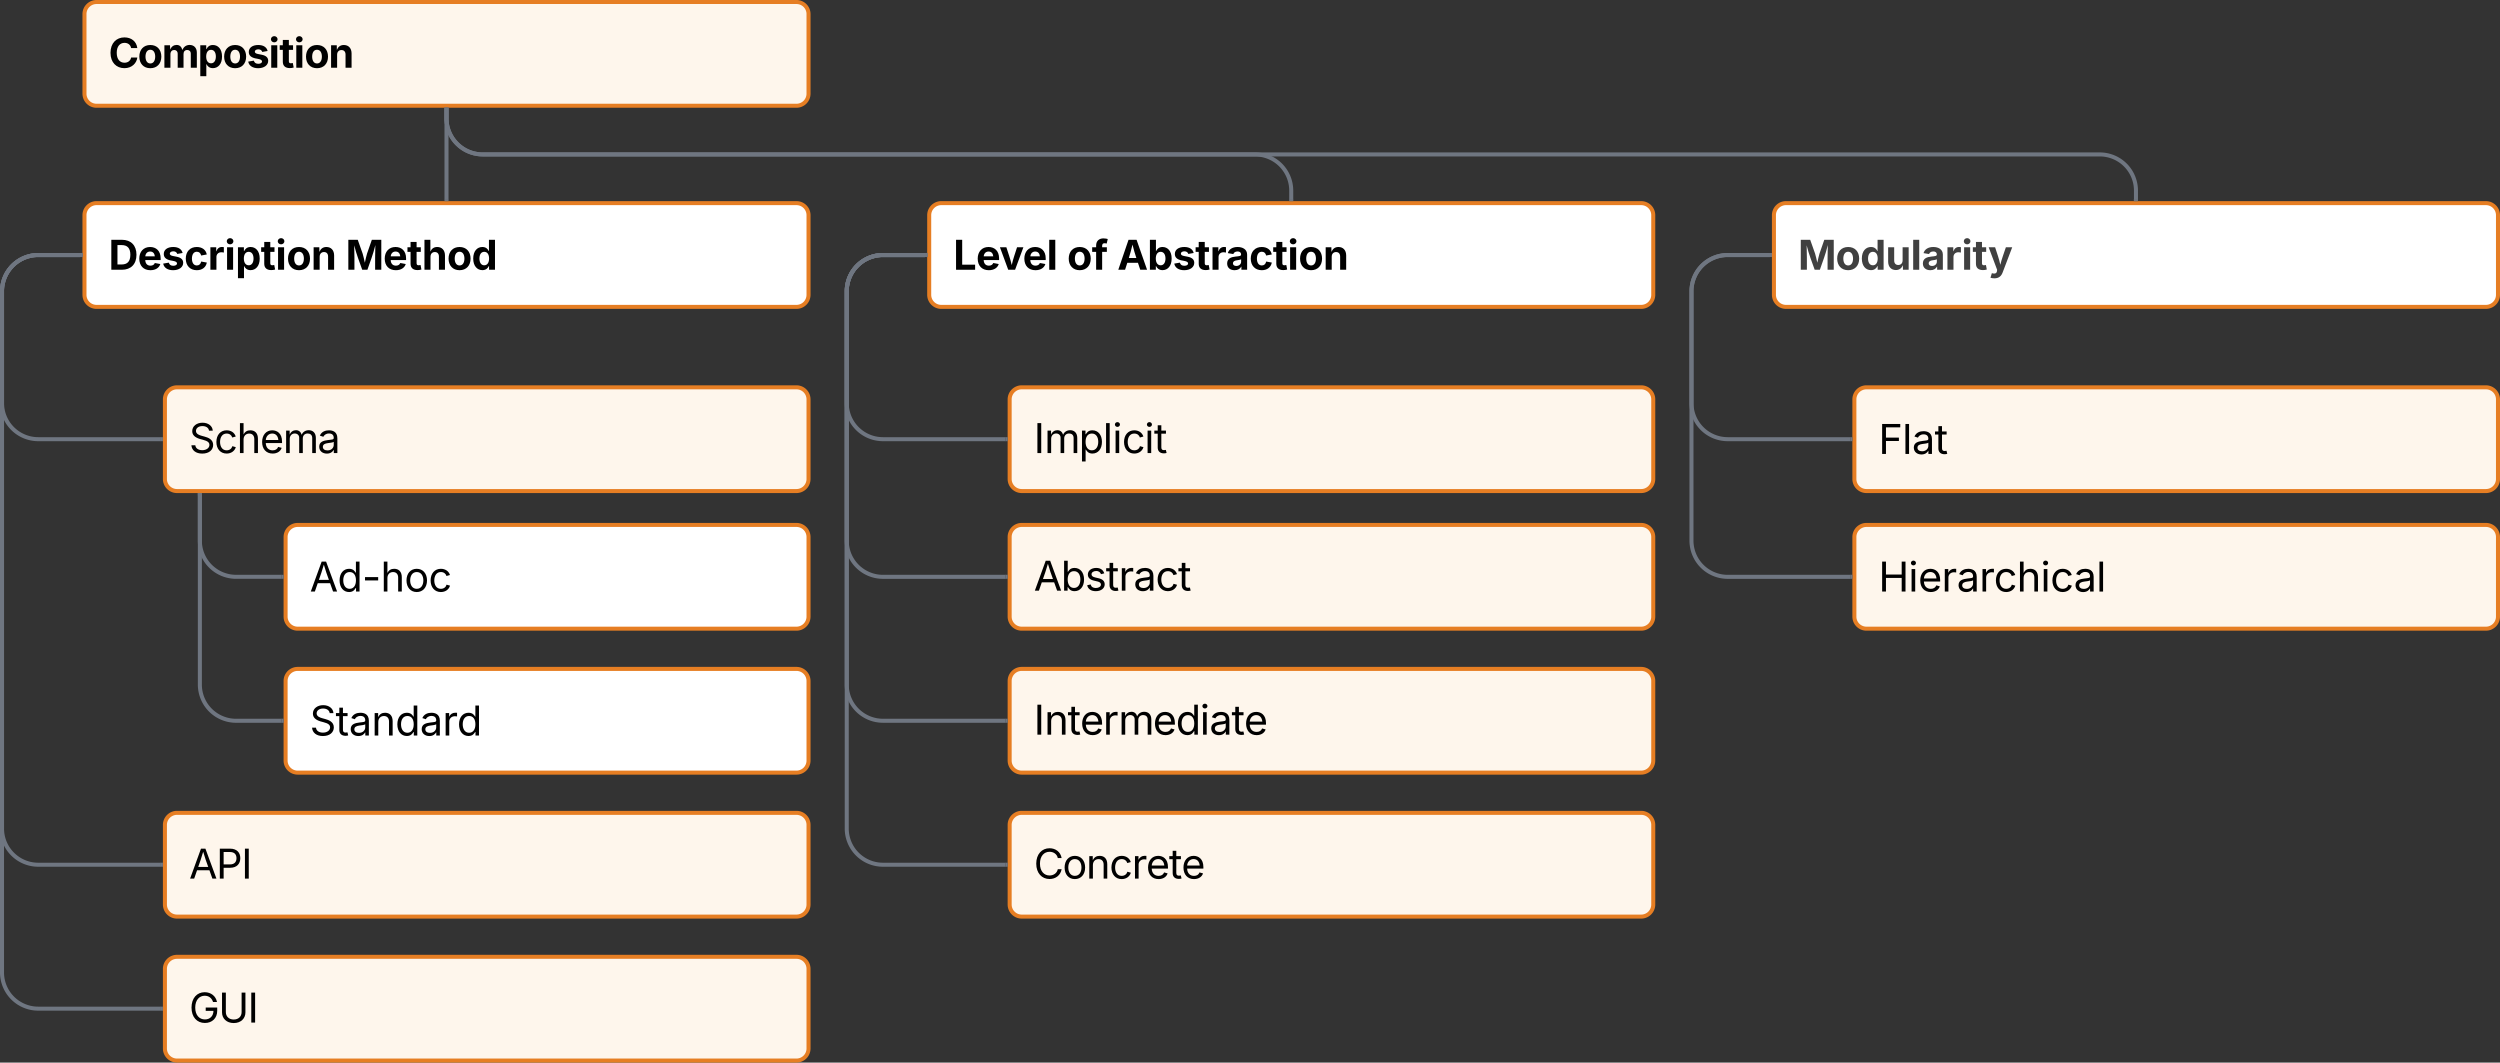 <svg xmlns="http://www.w3.org/2000/svg" xmlns:xlink="http://www.w3.org/1999/xlink" xmlns:lucid="lucid" width="1243" height="528.31"><rect width="100%" height="100%" fill="#333333" stroke="none"/><g transform="translate(162 -139)" lucid:page-tab-id="0_0"><path d="M-120 146a6 6 0 0 1 6-6h348a6 6 0 0 1 6 6v39.58a6 6 0 0 1-6 6h-348a6 6 0 0 1-6-6z" stroke="#e67e23" stroke-width="2" fill="#fef6ec"/><use xlink:href="#a" transform="matrix(1,0,0,1,-108,152) translate(0 20.694)"/><path d="M-120 246a6 6 0 0 1 6-6h348a6 6 0 0 1 6 6v39.58a6 6 0 0 1-6 6h-348a6 6 0 0 1-6-6z" stroke="#e67e23" stroke-width="2" fill="#fff"/><use xlink:href="#b" transform="matrix(1,0,0,1,-108,252) translate(0 21.125)"/><use xlink:href="#c" transform="matrix(1,0,0,1,-108,252) translate(117.842 21.125)"/><path d="M300 246a6 6 0 0 1 6-6h348a6 6 0 0 1 6 6v39.58a6 6 0 0 1-6 6H306a6 6 0 0 1-6-6z" stroke="#e67e23" stroke-width="2" fill="#fff"/><use xlink:href="#d" transform="matrix(1,0,0,1,312,252) translate(0 21.125)"/><use xlink:href="#e" transform="matrix(1,0,0,1,312,252) translate(56.562 21.125)"/><use xlink:href="#f" transform="matrix(1,0,0,1,312,252) translate(81.523 21.125)"/><path d="M720 246a6 6 0 0 1 6-6h348a6 6 0 0 1 6 6v39.58a6 6 0 0 1-6 6H726a6 6 0 0 1-6-6z" stroke="#e67e23" stroke-width="2" fill="#fff"/><use xlink:href="#g" transform="matrix(1,0,0,1,732,252) translate(0 21.125)"/><path d="M60 193.58V238" stroke="#6f7681" stroke-width="2" fill="none"/><path d="M60.98 193.6h-1.95v-1.02h1.95zM60.98 239h-1.95v-1.03h1.95z" stroke="#6f7681" stroke-width=".05" fill="#6f7681"/><path d="M60 193.58v4.2a18 18 0 0 0 18 18h384a18 18 0 0 1 18 18V238" stroke="#6f7681" stroke-width="2" fill="none"/><path d="M60.98 193.6h-1.95v-1.02h1.95zM480.98 239h-1.96v-1.03h1.96z" stroke="#6f7681" stroke-width=".05" fill="#6f7681"/><path d="M60 193.58v4.2a18 18 0 0 0 18 18h804a18 18 0 0 1 18 18V238" stroke="#6f7681" stroke-width="2" fill="none"/><path d="M60.98 193.6h-1.95v-1.02h1.95zM900.98 239H899v-1.03H901z" stroke="#6f7681" stroke-width=".05" fill="#6f7681"/><path d="M-80 337.58a6 6 0 0 1 6-6h308a6 6 0 0 1 6 6v39.57a6 6 0 0 1-6 6H-74a6 6 0 0 1-6-6z" stroke="#e67e23" stroke-width="2" fill="#fef6ec"/><use xlink:href="#h" transform="matrix(1,0,0,1,-68,343.577) translate(0 20.694)"/><path d="M-122 265.8h-21a18 18 0 0 0-18 18v55.56a18 18 0 0 0 18 18h61" stroke="#6f7681" stroke-width="2" fill="none"/><path d="M-121 266.76h-1.03v-1.95h1.03zM-81 358.34h-1.03v-1.95H-81z" stroke="#6f7681" stroke-width=".05" fill="#6f7681"/><path d="M-80 549.15a6 6 0 0 1 6-6h308a6 6 0 0 1 6 6v39.58a6 6 0 0 1-6 6H-74a6 6 0 0 1-6-6z" stroke="#e67e23" stroke-width="2" fill="#fef6ec"/><use xlink:href="#i" transform="matrix(1,0,0,1,-68,555.154) translate(0 20.694)"/><path d="M-80 620.73a6 6 0 0 1 6-6h308a6 6 0 0 1 6 6v39.58a6 6 0 0 1-6 6H-74a6 6 0 0 1-6-6z" stroke="#e67e23" stroke-width="2" fill="#fef6ec"/><use xlink:href="#j" transform="matrix(1,0,0,1,-68,626.73) translate(0 20.694)"/><path d="M340 337.58a6 6 0 0 1 6-6h308a6 6 0 0 1 6 6v39.57a6 6 0 0 1-6 6H346a6 6 0 0 1-6-6z" stroke="#e67e23" stroke-width="2" fill="#fef6ec"/><use xlink:href="#k" transform="matrix(1,0,0,1,352,343.577) translate(0 20.694)"/><path d="M340 406a6 6 0 0 1 6-6h308a6 6 0 0 1 6 6v39.58a6 6 0 0 1-6 6H346a6 6 0 0 1-6-6z" stroke="#e67e23" stroke-width="2" fill="#fef6ec"/><use xlink:href="#l" transform="matrix(1,0,0,1,352,412) translate(0 20.694)"/><path d="M-122 265.8h-21a18 18 0 0 0-18 18v267.14a18 18 0 0 0 18 18h61" stroke="#6f7681" stroke-width="2" fill="none"/><path d="M-121 266.76h-1.03v-1.95h1.03zM-81 569.92h-1.03v-1.95H-81z" stroke="#6f7681" stroke-width=".05" fill="#6f7681"/><path d="M298 265.8h-21a18 18 0 0 0-18 18v55.56a18 18 0 0 0 18 18h61" stroke="#6f7681" stroke-width="2" fill="none"/><path d="M299 266.76h-1.03v-1.95H299zM339 358.34h-1.03v-1.95H339z" stroke="#6f7681" stroke-width=".05" fill="#6f7681"/><path d="M298 265.8h-21a18 18 0 0 0-18 18v124a18 18 0 0 0 18 18h61" stroke="#6f7681" stroke-width="2" fill="none"/><path d="M299 266.76h-1.03v-1.95H299zM339 426.76h-1.03v-1.95H339z" stroke="#6f7681" stroke-width=".05" fill="#6f7681"/><path d="M760 337.58a6 6 0 0 1 6-6h308a6 6 0 0 1 6 6v39.57a6 6 0 0 1-6 6H766a6 6 0 0 1-6-6z" stroke="#e67e23" stroke-width="2" fill="#fef6ec"/><use xlink:href="#m" transform="matrix(1,0,0,1,772,343.577) translate(0 21.125)"/><path d="M760 406a6 6 0 0 1 6-6h308a6 6 0 0 1 6 6v39.58a6 6 0 0 1-6 6H766a6 6 0 0 1-6-6z" stroke="#e67e23" stroke-width="2" fill="#fef6ec"/><use xlink:href="#n" transform="matrix(1,0,0,1,772,412) translate(0 21.125)"/><path d="M-122 265.8h-21a18 18 0 0 0-18 18V622.5a18 18 0 0 0 18 18h61" stroke="#6f7681" stroke-width="2" fill="none"/><path d="M-121 266.76h-1.03v-1.95h1.03zM-81 641.5h-1.03v-1.96H-81z" stroke="#6f7681" stroke-width=".05" fill="#6f7681"/><path d="M718 265.8h-21a18 18 0 0 0-18 18v55.56a18 18 0 0 0 18 18h61" stroke="#6f7681" stroke-width="2" fill="none"/><path d="M719 266.76h-1.03v-1.95H719zM759 358.34h-1.03v-1.95H759z" stroke="#6f7681" stroke-width=".05" fill="#6f7681"/><path d="M718 265.8h-21a18 18 0 0 0-18 18v124a18 18 0 0 0 18 18h61" stroke="#6f7681" stroke-width="2" fill="none"/><path d="M719 266.76h-1.03v-1.95H719zM759 426.76h-1.03v-1.95H759z" stroke="#6f7681" stroke-width=".05" fill="#6f7681"/><path d="M340 477.58a6 6 0 0 1 6-6h308a6 6 0 0 1 6 6v39.57a6 6 0 0 1-6 6H346a6 6 0 0 1-6-6z" stroke="#e67e23" stroke-width="2" fill="#fef6ec"/><use xlink:href="#o" transform="matrix(1,0,0,1,352,483.577) translate(0 20.694)"/><path d="M340 549.15a6 6 0 0 1 6-6h308a6 6 0 0 1 6 6v39.58a6 6 0 0 1-6 6H346a6 6 0 0 1-6-6z" stroke="#e67e23" stroke-width="2" fill="#fef6ec"/><use xlink:href="#p" transform="matrix(1,0,0,1,352,555.154) translate(0 20.694)"/><path d="M298 265.8h-21a18 18 0 0 0-18 18v195.56a18 18 0 0 0 18 18h61" stroke="#6f7681" stroke-width="2" fill="none"/><path d="M299 266.76h-1.03v-1.95H299zM339 498.34h-1.03v-1.95H339z" stroke="#6f7681" stroke-width=".05" fill="#6f7681"/><path d="M298 265.8h-21a18 18 0 0 0-18 18v267.14a18 18 0 0 0 18 18h61" stroke="#6f7681" stroke-width="2" fill="none"/><path d="M299 266.76h-1.03v-1.95H299zM339 569.92h-1.03v-1.95H339z" stroke="#6f7681" stroke-width=".05" fill="#6f7681"/><path d="M-20 406a6 6 0 0 1 6-6h248a6 6 0 0 1 6 6v39.58a6 6 0 0 1-6 6H-14a6 6 0 0 1-6-6z" stroke="#e67e23" stroke-width="2" fill="#fff"/><use xlink:href="#q" transform="matrix(1,0,0,1,-8,412) translate(0 21.125)"/><path d="M-20 477.58a6 6 0 0 1 6-6h248a6 6 0 0 1 6 6v39.57a6 6 0 0 1-6 6H-14a6 6 0 0 1-6-6z" stroke="#e67e23" stroke-width="2" fill="#fff"/><use xlink:href="#r" transform="matrix(1,0,0,1,-8,483.577) translate(0 21.125)"/><path d="M-62.63 385.15v22.64a18 18 0 0 0 18 18H-22" stroke="#6f7681" stroke-width="2" fill="none"/><path d="M-61.66 385.18h-1.95v-1.03h1.94zM-21 426.76h-1.03v-1.95H-21z" stroke="#6f7681" stroke-width=".05" fill="#6f7681"/><path d="M-62.63 385.15v94.22a18 18 0 0 0 18 18H-22" stroke="#6f7681" stroke-width="2" fill="none"/><path d="M-61.66 385.18h-1.95v-1.03h1.94zM-21 498.34h-1.03v-1.95H-21z" stroke="#6f7681" stroke-width=".05" fill="#6f7681"/><defs><path d="M786 20C389 20 94-260 94-744c0-487 299-766 692-766 339 0 597 194 641 529h-309c-28-162-156-258-326-258-233 0-388 179-388 495 0 323 157 493 387 493 170 0 298-97 328-259h309c-34 277-266 530-642 530" id="s"/><path d="M628 22C291 22 81-210 81-554c0-346 210-578 547-578 336 0 547 232 547 578 0 344-211 576-547 576zm0-236c160 0 242-146 242-341 0-197-82-341-242-341S387-753 387-555c0 195 81 341 241 341" id="t"/><path d="M128 0v-1118h278l12 217c60-163 185-234 319-234 143 0 236 81 288 251 63-172 205-251 359-251 205 0 357 138 357 381V0h-301v-697c0-126-76-187-177-187-114 0-184 79-184 196V0H789v-705c0-109-72-179-174-179-106 0-187 74-187 208V0H128" id="u"/><path d="M128 418v-1536h295v188h14c41-89 129-202 319-202 248 0 453 193 453 575 0 372-197 576-455 576-183 0-275-108-317-198h-9v597H128zm534-640c156 0 240-139 240-336 0-196-83-334-240-334-154 0-241 131-241 334 0 202 88 336 241 336" id="v"/><path d="M572 22C302 22 117-98 78-306l279-48c29 105 101 156 224 156 114 0 185-48 185-115 0-118-228-130-337-155-215-49-322-150-322-317 0-215 187-347 470-347 265 0 424 116 466 298l-266 47c-24-76-87-130-196-130-98 0-174 46-174 113 0 56 38 95 144 117l201 40c216 44 320 143 320 302 0 220-207 367-500 367" id="w"/><path d="M128 0v-1118h300V0H128zm150-1264c-91 0-165-68-165-154 0-85 74-154 165-154 90 0 165 69 165 154 0 86-75 154-165 154" id="x"/><path d="M683-1118v229H474v562c0 71 29 104 102 104 23 0 73-7 95-13l43 225C647 9 580 16 520 16 296 16 174-96 174-301v-588H20v-229h154v-266h300v266h209" id="y"/><path d="M428-647V0H128v-1118h283l4 231c63-156 176-245 348-245 232 0 384 159 384 421V0H847v-659c0-139-76-222-202-222-128 0-217 86-217 234" id="z"/><g id="a"><use transform="matrix(0.01,0,0,0.01,0,0)" xlink:href="#s"/><use transform="matrix(0.01,0,0,0.01,14.466,0)" xlink:href="#t"/><use transform="matrix(0.01,0,0,0.01,26.459,0)" xlink:href="#u"/><use transform="matrix(0.01,0,0,0.01,44.306,0)" xlink:href="#v"/><use transform="matrix(0.01,0,0,0.01,56.633,0)" xlink:href="#t"/><use transform="matrix(0.01,0,0,0.01,68.626,0)" xlink:href="#w"/><use transform="matrix(0.01,0,0,0.01,79.578,0)" xlink:href="#x"/><use transform="matrix(0.01,0,0,0.01,84.878,0)" xlink:href="#y"/><use transform="matrix(0.01,0,0,0.01,92.039,0)" xlink:href="#x"/><use transform="matrix(0.01,0,0,0.01,97.339,0)" xlink:href="#t"/><use transform="matrix(0.01,0,0,0.01,109.332,0)" xlink:href="#z"/></g><path d="M659 0H135v-1490h529c448 0 721 280 721 744 0 466-273 746-726 746zM440-263h204c287 0 437-148 437-483 0-333-150-481-435-481H440v964" id="A"/><path d="M633 22C291 22 81-200 81-553c0-345 210-579 537-579 292 0 525 185 525 567v84H378c7 183 109 277 260 277 105 0 184-46 216-132l272 51C1071-99 893 22 633 22zM380-669h474c-15-146-94-237-233-237-143 0-229 99-241 237" id="B"/><path d="M628 22C291 22 81-210 81-554c0-346 210-578 547-578 265 0 455 142 497 372l-279 52c-25-116-99-188-215-188-160 0-244 139-244 341 0 200 84 341 244 341 116 0 193-74 217-195l279 51C1085-123 896 22 628 22" id="C"/><path d="M128 0v-1118h290v195h12c54-169 184-238 367-200v268c-27-8-86-15-130-15-138 0-239 95-239 234V0H128" id="D"/><g id="b"><use transform="matrix(0.01,0,0,0.01,0,0)" xlink:href="#A"/><use transform="matrix(0.01,0,0,0.01,14.443,0)" xlink:href="#B"/><use transform="matrix(0.01,0,0,0.01,26.357,0)" xlink:href="#w"/><use transform="matrix(0.01,0,0,0.01,37.559,0)" xlink:href="#C"/><use transform="matrix(0.01,0,0,0.01,49.326,0)" xlink:href="#D"/><use transform="matrix(0.01,0,0,0.01,57.617,0)" xlink:href="#x"/><use transform="matrix(0.01,0,0,0.01,63.037,0)" xlink:href="#v"/><use transform="matrix(0.01,0,0,0.01,75.645,0)" xlink:href="#y"/><use transform="matrix(0.01,0,0,0.01,82.969,0)" xlink:href="#x"/><use transform="matrix(0.01,0,0,0.01,88.389,0)" xlink:href="#t"/><use transform="matrix(0.01,0,0,0.01,100.654,0)" xlink:href="#z"/></g><path d="M135 0v-1490h468l242 684c30 94 76 293 111 455 34-161 80-360 110-455l238-684h470V0h-307c0-447-3-765 11-1227-122 503-246 788-395 1227H826C676-435 552-717 427-1215c15 453 11 775 11 1215H135" id="E"/><path d="M428-647V0H128v-1490h294v586c65-146 175-228 341-228 232 0 385 159 385 421V0H847v-659c0-139-76-222-202-222-128 0-217 86-217 234" id="F"/><path d="M537 19C279 19 81-185 81-557c0-382 206-575 454-575 190 0 278 113 318 202h10v-560h300V0H868v-179h-15C812-89 719 19 537 19zm92-241c153 0 240-134 240-336 0-203-86-334-240-334-158 0-240 138-240 334 0 197 84 336 240 336" id="G"/><g id="c"><use transform="matrix(0.01,0,0,0.01,0,0)" xlink:href="#E"/><use transform="matrix(0.01,0,0,0.01,18.633,0)" xlink:href="#B"/><use transform="matrix(0.01,0,0,0.01,30.547,0)" xlink:href="#y"/><use transform="matrix(0.01,0,0,0.01,37.92,0)" xlink:href="#F"/><use transform="matrix(0.01,0,0,0.01,50.371,0)" xlink:href="#t"/><use transform="matrix(0.01,0,0,0.01,62.637,0)" xlink:href="#G"/></g><path d="M135 0v-1490h305v1237h643V0H135" id="H"/><path d="M443 0L31-1118h319c90 293 199 572 268 885 66-313 175-593 264-885h315L784 0H443" id="I"/><path d="M428-1490V0H128v-1490h300" id="J"/><g id="d"><use transform="matrix(0.01,0,0,0.01,0,0)" xlink:href="#H"/><use transform="matrix(0.01,0,0,0.01,11.309,0)" xlink:href="#B"/><use transform="matrix(0.01,0,0,0.01,22.861,0)" xlink:href="#I"/><use transform="matrix(0.01,0,0,0.01,34.492,0)" xlink:href="#B"/><use transform="matrix(0.01,0,0,0.01,46.406,0)" xlink:href="#J"/></g><path d="M750-1118v229H516V0H217v-889H20v-229h197v-86c0-238 156-356 363-356 94 0 178 20 215 31l-54 226c-25-7-61-15-100-15-123-3-131 84-125 200h234" id="K"/><g id="e"><use transform="matrix(0.01,0,0,0.01,0,0)" xlink:href="#t"/><use transform="matrix(0.01,0,0,0.01,12.266,0)" xlink:href="#K"/></g><path d="M49 0l509-1490h400L1480 0h-339l-115-346H497L386 0H49zm524-585h374c-75-213-124-402-192-666-66 268-110 453-182 666" id="L"/><path d="M754 19C571 19 479-89 437-179h-14V0H128v-1490h300v560h9c41-89 129-202 319-202 248 0 453 193 453 575 0 372-197 576-455 576zm-92-241c156 0 240-139 240-336 0-196-83-334-240-334-154 0-241 131-241 334 0 202 88 336 241 336" id="M"/><path d="M440 22C227 22 68-92 68-313c0-250 202-322 422-343 195-21 271-24 271-105 0-95-63-149-175-149-116 0-187 57-211 129l-275-46c57-194 237-305 487-305 240 0 474 108 474 379V0H777v-155h-10C713-51 605 22 440 22zm85-211c140 0 238-93 238-211v-121c-37 26-156 42-222 51-111 16-185 59-185 149 0 87 70 132 169 132" id="N"/><g id="f"><use transform="matrix(0.01,0,0,0.01,0,0)" xlink:href="#L"/><use transform="matrix(0.01,0,0,0.01,14.932,0)" xlink:href="#M"/><use transform="matrix(0.01,0,0,0.01,27.539,0)" xlink:href="#w"/><use transform="matrix(0.01,0,0,0.01,38.74,0)" xlink:href="#y"/><use transform="matrix(0.01,0,0,0.01,46.064,0)" xlink:href="#D"/><use transform="matrix(0.01,0,0,0.01,53.936,0)" xlink:href="#N"/><use transform="matrix(0.01,0,0,0.01,65.547,0)" xlink:href="#C"/><use transform="matrix(0.01,0,0,0.01,77.314,0)" xlink:href="#y"/><use transform="matrix(0.01,0,0,0.01,84.639,0)" xlink:href="#x"/><use transform="matrix(0.01,0,0,0.01,90.059,0)" xlink:href="#t"/><use transform="matrix(0.01,0,0,0.01,102.324,0)" xlink:href="#z"/></g><path fill="#404040" d="M135 0v-1490h468l242 684c30 94 76 293 111 455 34-161 80-360 110-455l238-684h470V0h-307c0-447-3-765 11-1227-122 503-246 788-395 1227H826C676-435 552-717 427-1215c15 453 11 775 11 1215H135" id="O"/><path fill="#404040" d="M628 22C291 22 81-210 81-554c0-346 210-578 547-578 336 0 547 232 547 578 0 344-211 576-547 576zm0-236c160 0 242-146 242-341 0-197-82-341-242-341S387-753 387-555c0 195 81 341 241 341" id="P"/><path fill="#404040" d="M537 19C279 19 81-185 81-557c0-382 206-575 454-575 190 0 278 113 318 202h10v-560h300V0H868v-179h-15C812-89 719 19 537 19zm92-241c153 0 240-134 240-336 0-203-86-334-240-334-158 0-240 138-240 334 0 197 84 336 240 336" id="Q"/><path fill="#404040" d="M513 14c-232 0-385-159-385-421v-711h300v659c0 139 76 222 202 222 127 0 217-86 217-234v-647h301V0H864l-4-232C797-74 683 14 513 14" id="R"/><path fill="#404040" d="M428-1490V0H128v-1490h300" id="S"/><path fill="#404040" d="M440 22C227 22 68-92 68-313c0-250 202-322 422-343 195-21 271-24 271-105 0-95-63-149-175-149-116 0-187 57-211 129l-275-46c57-194 237-305 487-305 240 0 474 108 474 379V0H777v-155h-10C713-51 605 22 440 22zm85-211c140 0 238-93 238-211v-121c-37 26-156 42-222 51-111 16-185 59-185 149 0 87 70 132 169 132" id="T"/><path fill="#404040" d="M128 0v-1118h290v195h12c54-169 184-238 367-200v268c-27-8-86-15-130-15-138 0-239 95-239 234V0H128" id="U"/><path fill="#404040" d="M128 0v-1118h300V0H128zm150-1264c-91 0-165-68-165-154 0-85 74-154 165-154 90 0 165 69 165 154 0 86-75 154-165 154" id="V"/><path fill="#404040" d="M683-1118v229H474v562c0 71 29 104 102 104 23 0 73-7 95-13l43 225C647 9 580 16 520 16 296 16 174-96 174-301v-588H20v-229h154v-266h300v266h209" id="W"/><path fill="#404040" d="M120 396l69-226c123 42 245 23 254-107l8-60L31-1118h319c87 288 199 559 259 872 72-308 185-583 277-872h315L726 132c-68 181-186 294-410 294-79 0-153-13-196-30" id="X"/><g id="g"><use transform="matrix(0.01,0,0,0.01,0,0)" xlink:href="#O"/><use transform="matrix(0.01,0,0,0.01,18.633,0)" xlink:href="#P"/><use transform="matrix(0.01,0,0,0.01,30.898,0)" xlink:href="#Q"/><use transform="matrix(0.01,0,0,0.01,43.506,0)" xlink:href="#R"/><use transform="matrix(0.01,0,0,0.01,55.957,0)" xlink:href="#S"/><use transform="matrix(0.01,0,0,0.01,61.377,0)" xlink:href="#T"/><use transform="matrix(0.01,0,0,0.01,72.988,0)" xlink:href="#U"/><use transform="matrix(0.01,0,0,0.01,81.279,0)" xlink:href="#V"/><use transform="matrix(0.01,0,0,0.01,86.699,0)" xlink:href="#W"/><use transform="matrix(0.01,0,0,0.01,94.463,0)" xlink:href="#X"/></g><path d="M657 26c-323 0-524-166-541-416h195c15 169 171 246 346 246 202 0 356-106 356-265 5-203-294-238-475-293-239-73-380-191-380-389 0-252 224-419 512-419 294 0 499 171 508 396H992c-17-145-151-228-328-228-193 0-321 102-321 242 0 156 175 211 284 241l149 41c160 44 422 134 422 412 0 244-197 432-541 432" id="Y"/><path d="M613 24c-304 0-509-231-509-576 0-350 205-580 509-580 216 0 392 114 453 309l-173 49c-33-115-133-197-280-197-223 0-326 196-326 419 0 220 103 415 326 415 150 0 252-85 285-206l172 49C1010-95 832 24 613 24" id="Z"/><path d="M338-670V0H158v-1490h180v566c73-149 190-208 336-208 226 0 379 139 379 422V0H872v-695c0-172-96-275-252-275-161 0-282 109-282 300" id="aa"/><path d="M628 24c-324 0-524-230-524-574 0-343 198-582 503-582 237 0 487 146 487 559v75H286c9 234 145 362 343 362 132 0 231-58 273-172l174 48C1024-91 857 24 628 24zM287-650h624c-17-190-120-322-304-322-192 0-309 151-320 322" id="ab"/><path d="M158 0v-1118h175l1 205c55-151 181-225 313-225 147 0 245 90 285 228 53-141 190-228 352-228 194 0 352 125 352 384V0h-181v-749c0-161-105-225-225-225-151 0-243 103-243 244V0H807v-767c0-124-93-207-219-207-131 0-250 92-250 270V0H158" id="ac"/><path d="M471 26C259 26 90-98 90-318c0-256 228-303 435-329 202-27 287-16 287-108 0-139-79-219-234-219-161 0-248 86-283 164l-173-57c86-203 278-265 451-265 150 0 419 46 419 395V0H815v-152h-12C765-73 660 26 471 26zm31-159c199 0 310-134 310-271v-155c-30 35-226 55-295 64-131 17-246 59-246 186 0 116 97 176 231 176" id="ad"/><g id="h"><use transform="matrix(0.01,0,0,0.01,0,0)" xlink:href="#Y"/><use transform="matrix(0.01,0,0,0.01,12.547,0)" xlink:href="#Z"/><use transform="matrix(0.01,0,0,0.01,23.719,0)" xlink:href="#aa"/><use transform="matrix(0.01,0,0,0.01,35.282,0)" xlink:href="#ab"/><use transform="matrix(0.01,0,0,0.01,46.683,0)" xlink:href="#ac"/><use transform="matrix(0.01,0,0,0.01,63.814,0)" xlink:href="#ad"/></g><path d="M52 0l541-1490h220L1361 0h-200l-149-416H398L254 0H52zm404-582h497c-103-290-145-390-251-756-108 377-145 460-246 756" id="ae"/><path d="M180 0v-1490h510c348 0 508 209 508 474 0 266-160 477-507 477H370V0H180zm190-706h312c236 0 327-133 327-310 0-176-91-307-329-307H370v617" id="af"/><path d="M370-1490V0H180v-1490h190" id="ag"/><g id="i"><use transform="matrix(0.01,0,0,0.01,0,0)" xlink:href="#ae"/><use transform="matrix(0.01,0,0,0.01,13.492,0)" xlink:href="#af"/><use transform="matrix(0.01,0,0,0.01,25.982,0)" xlink:href="#ag"/></g><path d="M789 20c-398 0-667-293-667-764 0-473 273-766 655-766 315 0 558 198 612 487h-196c-61-191-204-311-415-311-262 0-471 207-471 590 0 380 208 588 482 588 249 0 420-165 425-427H828v-166h572v163c0 370-256 606-611 606" id="ah"/><path d="M763 24c-353 0-583-224-583-531v-983h190v968c0 214 149 370 393 370 243 0 391-156 391-370v-968h190v983c0 307-230 531-581 531" id="ai"/><g id="j"><use transform="matrix(0.01,0,0,0.01,0,0)" xlink:href="#ah"/><use transform="matrix(0.01,0,0,0.01,14.59,0)" xlink:href="#ai"/><use transform="matrix(0.01,0,0,0.01,29.142,0)" xlink:href="#ag"/></g><path d="M158 418v-1536h174v179h20c37-59 106-193 324-193 279 0 474 222 474 576 0 356-194 580-473 580-213 0-288-135-325-197h-14v591H158zm492-555c209 0 317-186 317-421 0-232-105-413-317-413-206 0-314 166-314 413 0 249 111 421 314 421" id="aj"/><path d="M338-1490V0H158v-1490h180" id="ak"/><path d="M158 0v-1118h180V0H158zm91-1301c-68 0-125-53-125-119s57-119 125-119c69 0 126 53 126 119s-57 119-126 119" id="al"/><path d="M598-1118v154H368v674c0 100 37 144 132 144 23 0 62-6 92-12L629-6c-37 13-88 20-134 20-193 0-307-107-307-290v-688H20v-154h168v-266h180v266h230" id="am"/><g id="k"><use transform="matrix(0.01,0,0,0.01,0,0)" xlink:href="#ag"/><use transform="matrix(0.01,0,0,0.01,5.252,0)" xlink:href="#ac"/><use transform="matrix(0.01,0,0,0.01,22.382,0)" xlink:href="#aj"/><use transform="matrix(0.01,0,0,0.01,34.356,0)" xlink:href="#ak"/><use transform="matrix(0.01,0,0,0.01,39.092,0)" xlink:href="#al"/><use transform="matrix(0.01,0,0,0.01,43.828,0)" xlink:href="#Z"/><use transform="matrix(0.01,0,0,0.01,55,0)" xlink:href="#al"/><use transform="matrix(0.01,0,0,0.01,59.736,0)" xlink:href="#am"/></g><path d="M677 24c-213 0-288-135-325-197h-20V0H158v-1490h180v551h14c37-59 106-193 324-193 279 0 474 222 474 576 0 356-194 580-473 580zm-27-161c209 0 317-186 317-421 0-232-105-413-317-413-206 0-314 166-314 413 0 249 111 421 314 421" id="an"/><path d="M538 24C308 24 148-78 108-271l171-41c32 123 123 178 257 178 156 0 256-77 256-169 0-77-54-128-164-154l-186-44c-203-48-300-148-300-305 0-192 176-326 414-326 230 0 351 112 402 269l-163 42c-31-80-94-158-238-158-133 0-233 69-233 162 0 83 57 129 188 160l169 40c203 48 298 149 298 302 0 196-179 339-441 339" id="ao"/><path d="M158 0v-1118h174v172h12c41-113 157-188 290-188 26 0 70 2 91 3v181c-11-2-60-10-108-10-161 0-279 109-279 260V0H158" id="ap"/><g id="l"><use transform="matrix(0.01,0,0,0.01,0,0)" xlink:href="#ae"/><use transform="matrix(0.01,0,0,0.01,13.492,0)" xlink:href="#an"/><use transform="matrix(0.01,0,0,0.01,25.466,0)" xlink:href="#ao"/><use transform="matrix(0.01,0,0,0.01,35.788,0)" xlink:href="#am"/><use transform="matrix(0.01,0,0,0.01,42.186,0)" xlink:href="#ap"/><use transform="matrix(0.01,0,0,0.01,49.548,0)" xlink:href="#ad"/><use transform="matrix(0.01,0,0,0.01,60.529,0)" xlink:href="#Z"/><use transform="matrix(0.01,0,0,0.01,71.701,0)" xlink:href="#am"/></g><path d="M180 0v-1490h901v168H370v510h643v168H370V0H180" id="aq"/><g id="m"><use transform="matrix(0.01,0,0,0.01,0,0)" xlink:href="#aq"/><use transform="matrix(0.01,0,0,0.01,11.807,0)" xlink:href="#ak"/><use transform="matrix(0.01,0,0,0.01,16.65,0)" xlink:href="#ad"/><use transform="matrix(0.01,0,0,0.01,27.881,0)" xlink:href="#am"/></g><path d="M180 0v-1490h190v644h782v-644h190V0h-190v-678H370V0H180" id="ar"/><g id="n"><use transform="matrix(0.01,0,0,0.01,0,0)" xlink:href="#ar"/><use transform="matrix(0.01,0,0,0.01,14.863,0)" xlink:href="#al"/><use transform="matrix(0.01,0,0,0.01,19.707,0)" xlink:href="#ab"/><use transform="matrix(0.01,0,0,0.01,31.367,0)" xlink:href="#ap"/><use transform="matrix(0.01,0,0,0.01,38.896,0)" xlink:href="#ad"/><use transform="matrix(0.01,0,0,0.01,50.127,0)" xlink:href="#ap"/><use transform="matrix(0.01,0,0,0.01,57.324,0)" xlink:href="#Z"/><use transform="matrix(0.01,0,0,0.01,68.75,0)" xlink:href="#aa"/><use transform="matrix(0.01,0,0,0.01,80.576,0)" xlink:href="#al"/><use transform="matrix(0.01,0,0,0.01,85.42,0)" xlink:href="#Z"/><use transform="matrix(0.01,0,0,0.01,97.041,0)" xlink:href="#ad"/><use transform="matrix(0.01,0,0,0.01,108.271,0)" xlink:href="#ak"/></g><path d="M338-670V0H158v-1118h173l1 207c72-158 192-221 342-221 226 0 378 139 378 422V0H872v-695c0-172-96-275-252-275-161 0-282 109-282 300" id="as"/><path d="M577 24c-279 0-473-224-473-580 0-354 195-576 474-576 218 0 287 134 324 193h14v-551h180V0H922v-173h-20C865-111 790 24 577 24zm27-161c203 0 314-172 314-421 0-247-108-413-314-413-212 0-317 181-317 413 0 235 108 421 317 421" id="at"/><g id="o"><use transform="matrix(0.01,0,0,0.01,0,0)" xlink:href="#ag"/><use transform="matrix(0.01,0,0,0.01,5.252,0)" xlink:href="#as"/><use transform="matrix(0.01,0,0,0.01,16.806,0)" xlink:href="#am"/><use transform="matrix(0.01,0,0,0.01,23.012,0)" xlink:href="#ab"/><use transform="matrix(0.01,0,0,0.01,34.413,0)" xlink:href="#ap"/><use transform="matrix(0.01,0,0,0.01,42.081,0)" xlink:href="#ac"/><use transform="matrix(0.01,0,0,0.01,59.211,0)" xlink:href="#ab"/><use transform="matrix(0.01,0,0,0.01,70.612,0)" xlink:href="#at"/><use transform="matrix(0.01,0,0,0.01,82.586,0)" xlink:href="#al"/><use transform="matrix(0.01,0,0,0.01,87.322,0)" xlink:href="#ad"/><use transform="matrix(0.01,0,0,0.01,98.303,0)" xlink:href="#am"/><use transform="matrix(0.01,0,0,0.01,104.51,0)" xlink:href="#ab"/></g><path d="M783 20c-382 0-661-292-661-764 0-473 279-766 661-766 302 0 548 182 601 489h-190c-42-204-217-313-411-313-268 0-476 208-476 590 0 381 209 588 476 588 195 0 369-110 411-313h190c-52 303-296 489-601 489" id="au"/><path d="M613 24c-304 0-509-231-509-576 0-350 205-580 509-580 305 0 511 230 511 580 0 345-206 576-511 576zm0-161c226 0 329-195 329-415 0-222-103-419-329-419-223 0-326 196-326 419 0 220 103 415 326 415" id="av"/><g id="p"><use transform="matrix(0.01,0,0,0.01,0,0)" xlink:href="#au"/><use transform="matrix(0.01,0,0,0.01,14.285,0)" xlink:href="#av"/><use transform="matrix(0.01,0,0,0.01,26.01,0)" xlink:href="#as"/><use transform="matrix(0.01,0,0,0.01,37.564,0)" xlink:href="#Z"/><use transform="matrix(0.01,0,0,0.01,48.736,0)" xlink:href="#ap"/><use transform="matrix(0.01,0,0,0.01,55.774,0)" xlink:href="#ab"/><use transform="matrix(0.01,0,0,0.01,67.175,0)" xlink:href="#am"/><use transform="matrix(0.01,0,0,0.01,73.381,0)" xlink:href="#ab"/></g><path d="M798-719v166H144v-166h654" id="aw"/><g id="q"><use transform="matrix(0.01,0,0,0.01,0,0)" xlink:href="#ae"/><use transform="matrix(0.01,0,0,0.01,13.799,0)" xlink:href="#at"/><use transform="matrix(0.01,0,0,0.01,26.045,0)" xlink:href="#aw"/><use transform="matrix(0.01,0,0,0.01,35.244,0)" xlink:href="#aa"/><use transform="matrix(0.01,0,0,0.01,47.07,0)" xlink:href="#av"/><use transform="matrix(0.01,0,0,0.01,59.062,0)" xlink:href="#Z"/></g><g id="r"><use transform="matrix(0.01,0,0,0.01,0,0)" xlink:href="#Y"/><use transform="matrix(0.01,0,0,0.01,12.832,0)" xlink:href="#am"/><use transform="matrix(0.01,0,0,0.01,19.473,0)" xlink:href="#ad"/><use transform="matrix(0.01,0,0,0.01,30.703,0)" xlink:href="#as"/><use transform="matrix(0.01,0,0,0.01,42.52,0)" xlink:href="#at"/><use transform="matrix(0.01,0,0,0.01,54.766,0)" xlink:href="#ad"/><use transform="matrix(0.01,0,0,0.01,65.996,0)" xlink:href="#ap"/><use transform="matrix(0.01,0,0,0.01,73.193,0)" xlink:href="#at"/></g></defs></g></svg>